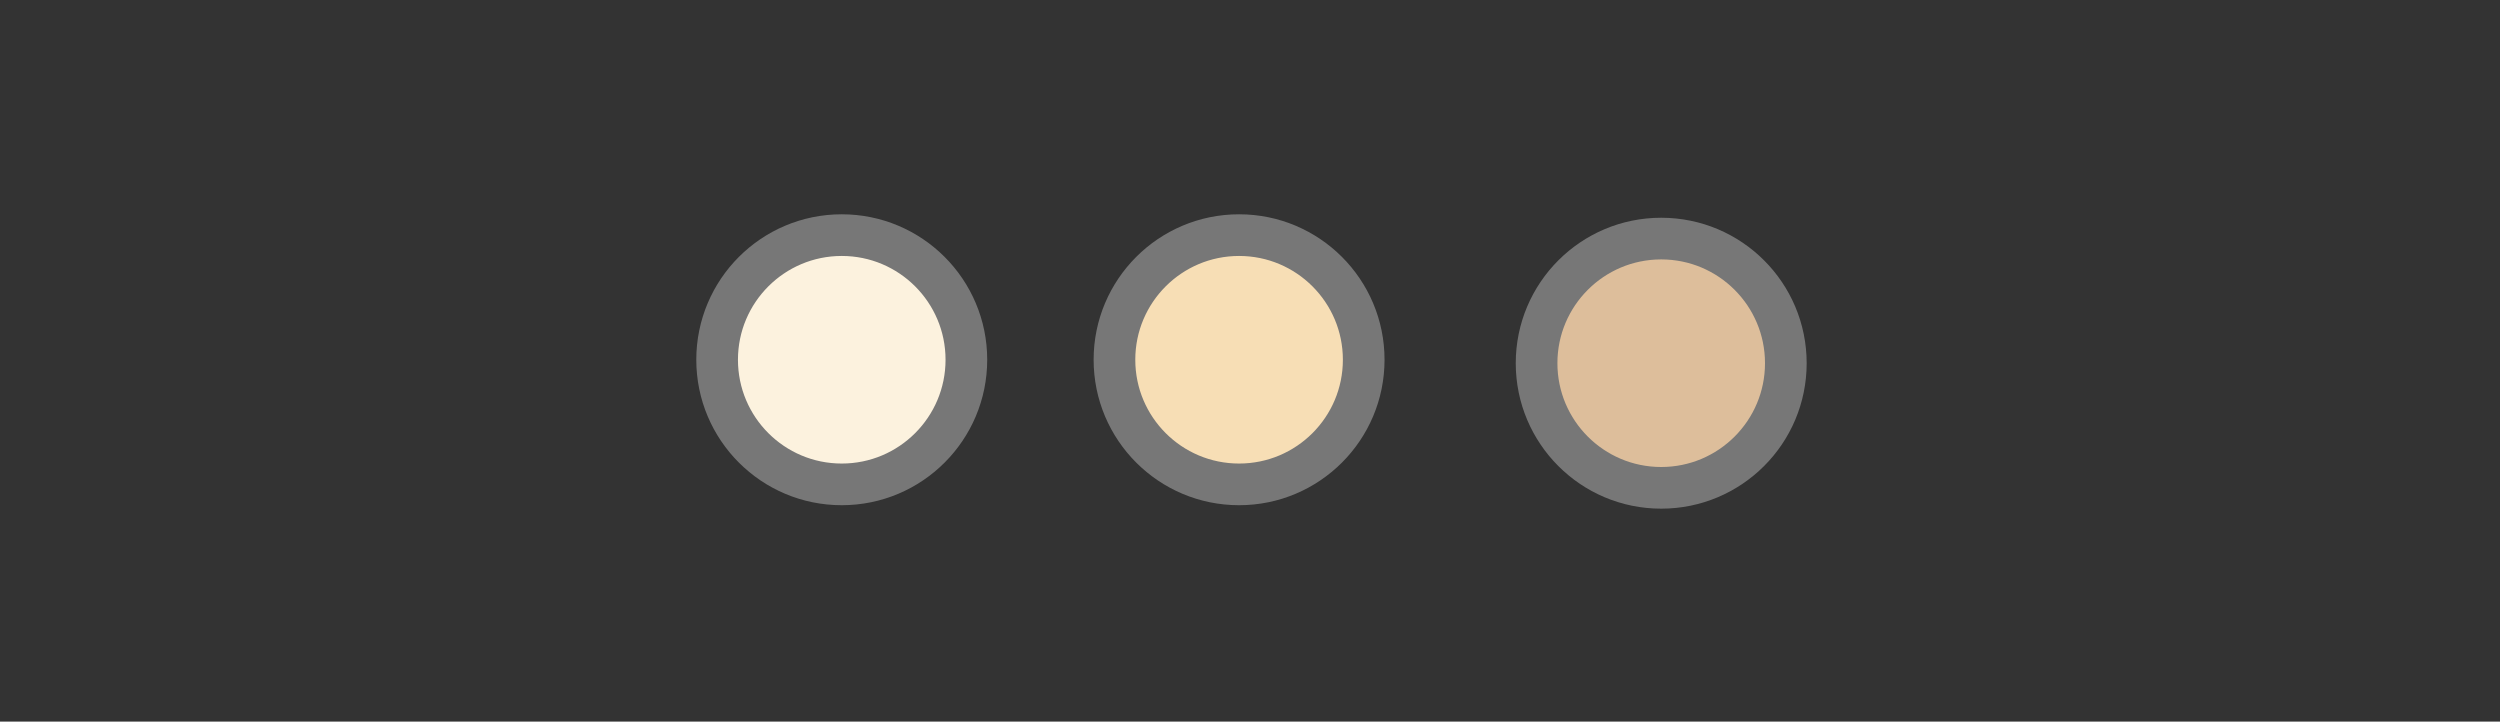 <?xml version="1.0" encoding="UTF-8"?><svg id="Layer_1" xmlns="http://www.w3.org/2000/svg" viewBox="0 0 60 17.319"><rect x="0" y="0" width="60" height="17.319" fill="#333333" stroke="none"/><circle cx="20.202" cy="8.634" r="2.991" style="fill:#fcf2de; stroke:#777; stroke-miterlimit:10;"/><circle cx="29.738" cy="8.634" r="2.991" style="fill:#f7deb5; stroke:#777; stroke-miterlimit:10;"/><circle cx="39.869" cy="8.717" r="2.991" style="fill:#ddbe9b; stroke:#777; stroke-miterlimit:10;"/><rect width="60" height="17.319" style="fill:none;"/></svg>